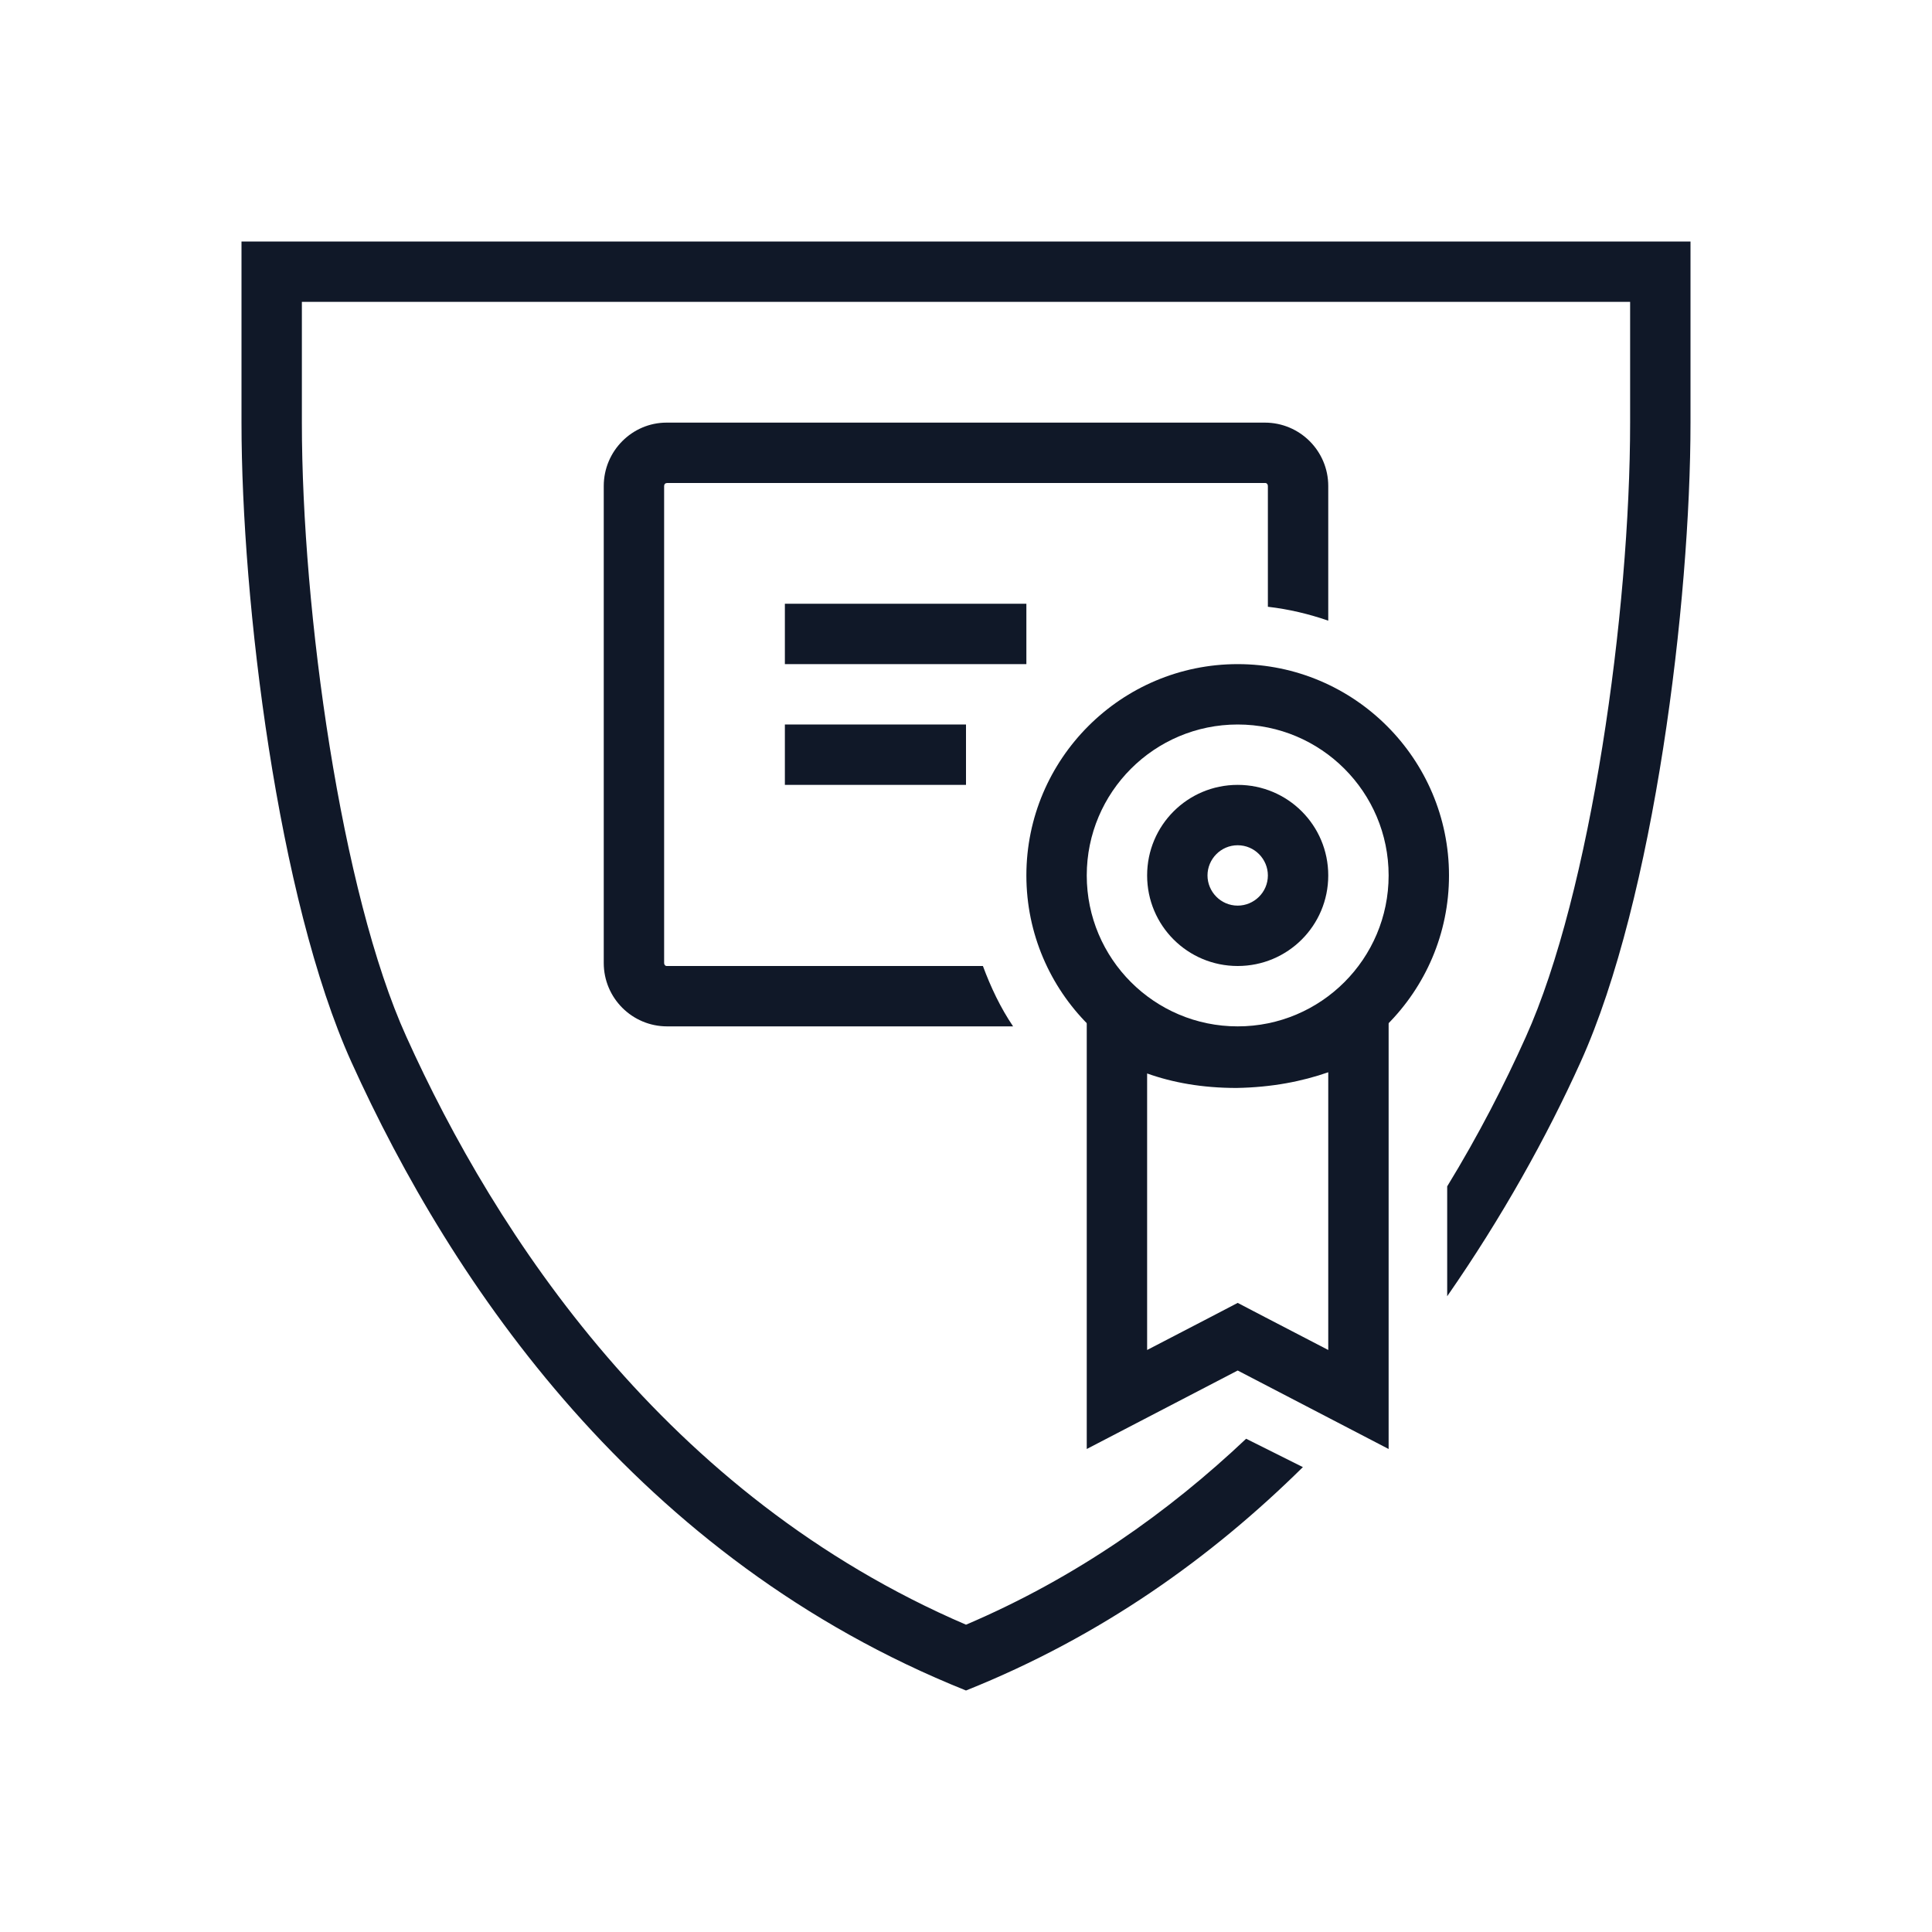 <?xml version="1.0" encoding="UTF-8"?>
<svg width="80px" height="80px" viewBox="0 0 80 80" version="1.1" xmlns="http://www.w3.org/2000/svg" xmlns:xlink="http://www.w3.org/1999/xlink">
    <!-- Generator: Sketch 57.1 (83088) - https://sketch.com -->
    <title>234-B80px</title>
    <desc>Created with Sketch.</desc>
    <g id="234-B80px" stroke="none" stroke-width="1" fill="none" fill-rule="evenodd">
        <g>
            <path d="M10,10 L10,17.5 C10,24.9 11.5,37.225 14.55,43.975 C18.725,53.2 26.4,64.55 40,70 C45.625,67.75 50.175,64.475 53.95,60.75 L51.6,59.575 C48.4,62.6 44.575,65.325 40,67.275 C27.55,61.925 20.525,51.125 16.825,42.925 C14.125,36.975 12.5,25.3 12.5,17.5 L12.5,12.5 L67.5,12.5 L67.5,17.5 C67.5,25.325 65.875,36.975 63.175,42.95 C62.3,44.9 61.225,47 59.925,49.125 L59.925,53.675 C62.2,50.4 64.05,47.075 65.45,43.975 C68.5,37.225 70,24.9 70,17.5 L70,10 L10,10 Z" id="Path" fill="#101828" fill-rule="nonzero"></path>
            <path d="M40.7,40 L27.6,40 C27.55,40 27.5,39.95 27.5,39.875 L27.5,20.125 C27.5,20.05 27.55,20 27.625,20 L52.4,20 C52.45,20 52.5,20.05 52.5,20.125 L52.5,25.125 C53.375,25.225 54.2,25.425 55,25.7 L55,20.125 C55,18.675 53.825,17.5 52.375,17.5 L27.6,17.5 C26.175,17.5 25,18.675 25,20.125 L25,39.875 C25,41.325 26.175,42.5 27.625,42.5 L41.95,42.5 C41.425,41.725 41.025,40.875 40.7,40 Z" id="Path" fill="#101828" fill-rule="nonzero"></path>
            <path d="M51.25,30 C54.7,30 57.5,32.8 57.5,36.25 C57.5,39.7 54.7,42.5 51.25,42.5 C47.8,42.5 45,39.7 45,36.25 C45,32.8 47.8,30 51.25,30 L51.25,30 Z M51.25,27.5 C46.425,27.5 42.5,31.425 42.5,36.25 C42.5,41.075 46.425,45 51.25,45 C56.075,45 60,41.075 60,36.25 C60,31.425 56.075,27.5 51.25,27.5 L51.25,27.5 Z" id="Shape" fill="#101828" fill-rule="nonzero"></path>
            <path d="M51.25,35 C51.95,35 52.5,35.575 52.5,36.25 C52.5,36.95 51.925,37.5 51.25,37.5 C50.55,37.5 50,36.925 50,36.25 C50,35.575 50.55,35 51.25,35 L51.25,35 Z M51.25,32.5 C49.175,32.5 47.5,34.175 47.5,36.25 C47.5,38.325 49.175,40 51.25,40 C53.325,40 55,38.325 55,36.25 C55,34.175 53.325,32.5 51.25,32.5 L51.25,32.5 Z" id="Shape" fill="#101828" fill-rule="nonzero"></path>
            <rect id="Rectangle" fill="#101828" fill-rule="nonzero" x="32.5" y="30" width="7.5" height="2.5"></rect>
            <rect id="Rectangle" fill="#101828" fill-rule="nonzero" x="32.5" y="25" width="10" height="2.5"></rect>
            <path d="M55,44.4 L55,55.9 L52.4,54.55 L51.25,53.95 L50.1,54.55 L47.5,55.9 L47.5,44.45 C48.55,44.825 49.775,45.05 51.2,45.05 C52.675,45.025 53.925,44.775 55,44.4 L55,44.4 Z M57.5,39.05 C57.5,39.05 56.25,42.525 51.2,42.525 C46.125,42.525 45,39.05 45,39.05 L45,60 L51.25,56.75 L57.5,60 L57.5,39.05 L57.5,39.05 Z" id="Shape" fill="#101828" fill-rule="nonzero"></path>
            <rect id="Rectangle" x="0" y="0" width="80" height="80"></rect>
        </g>
    </g>
</svg>